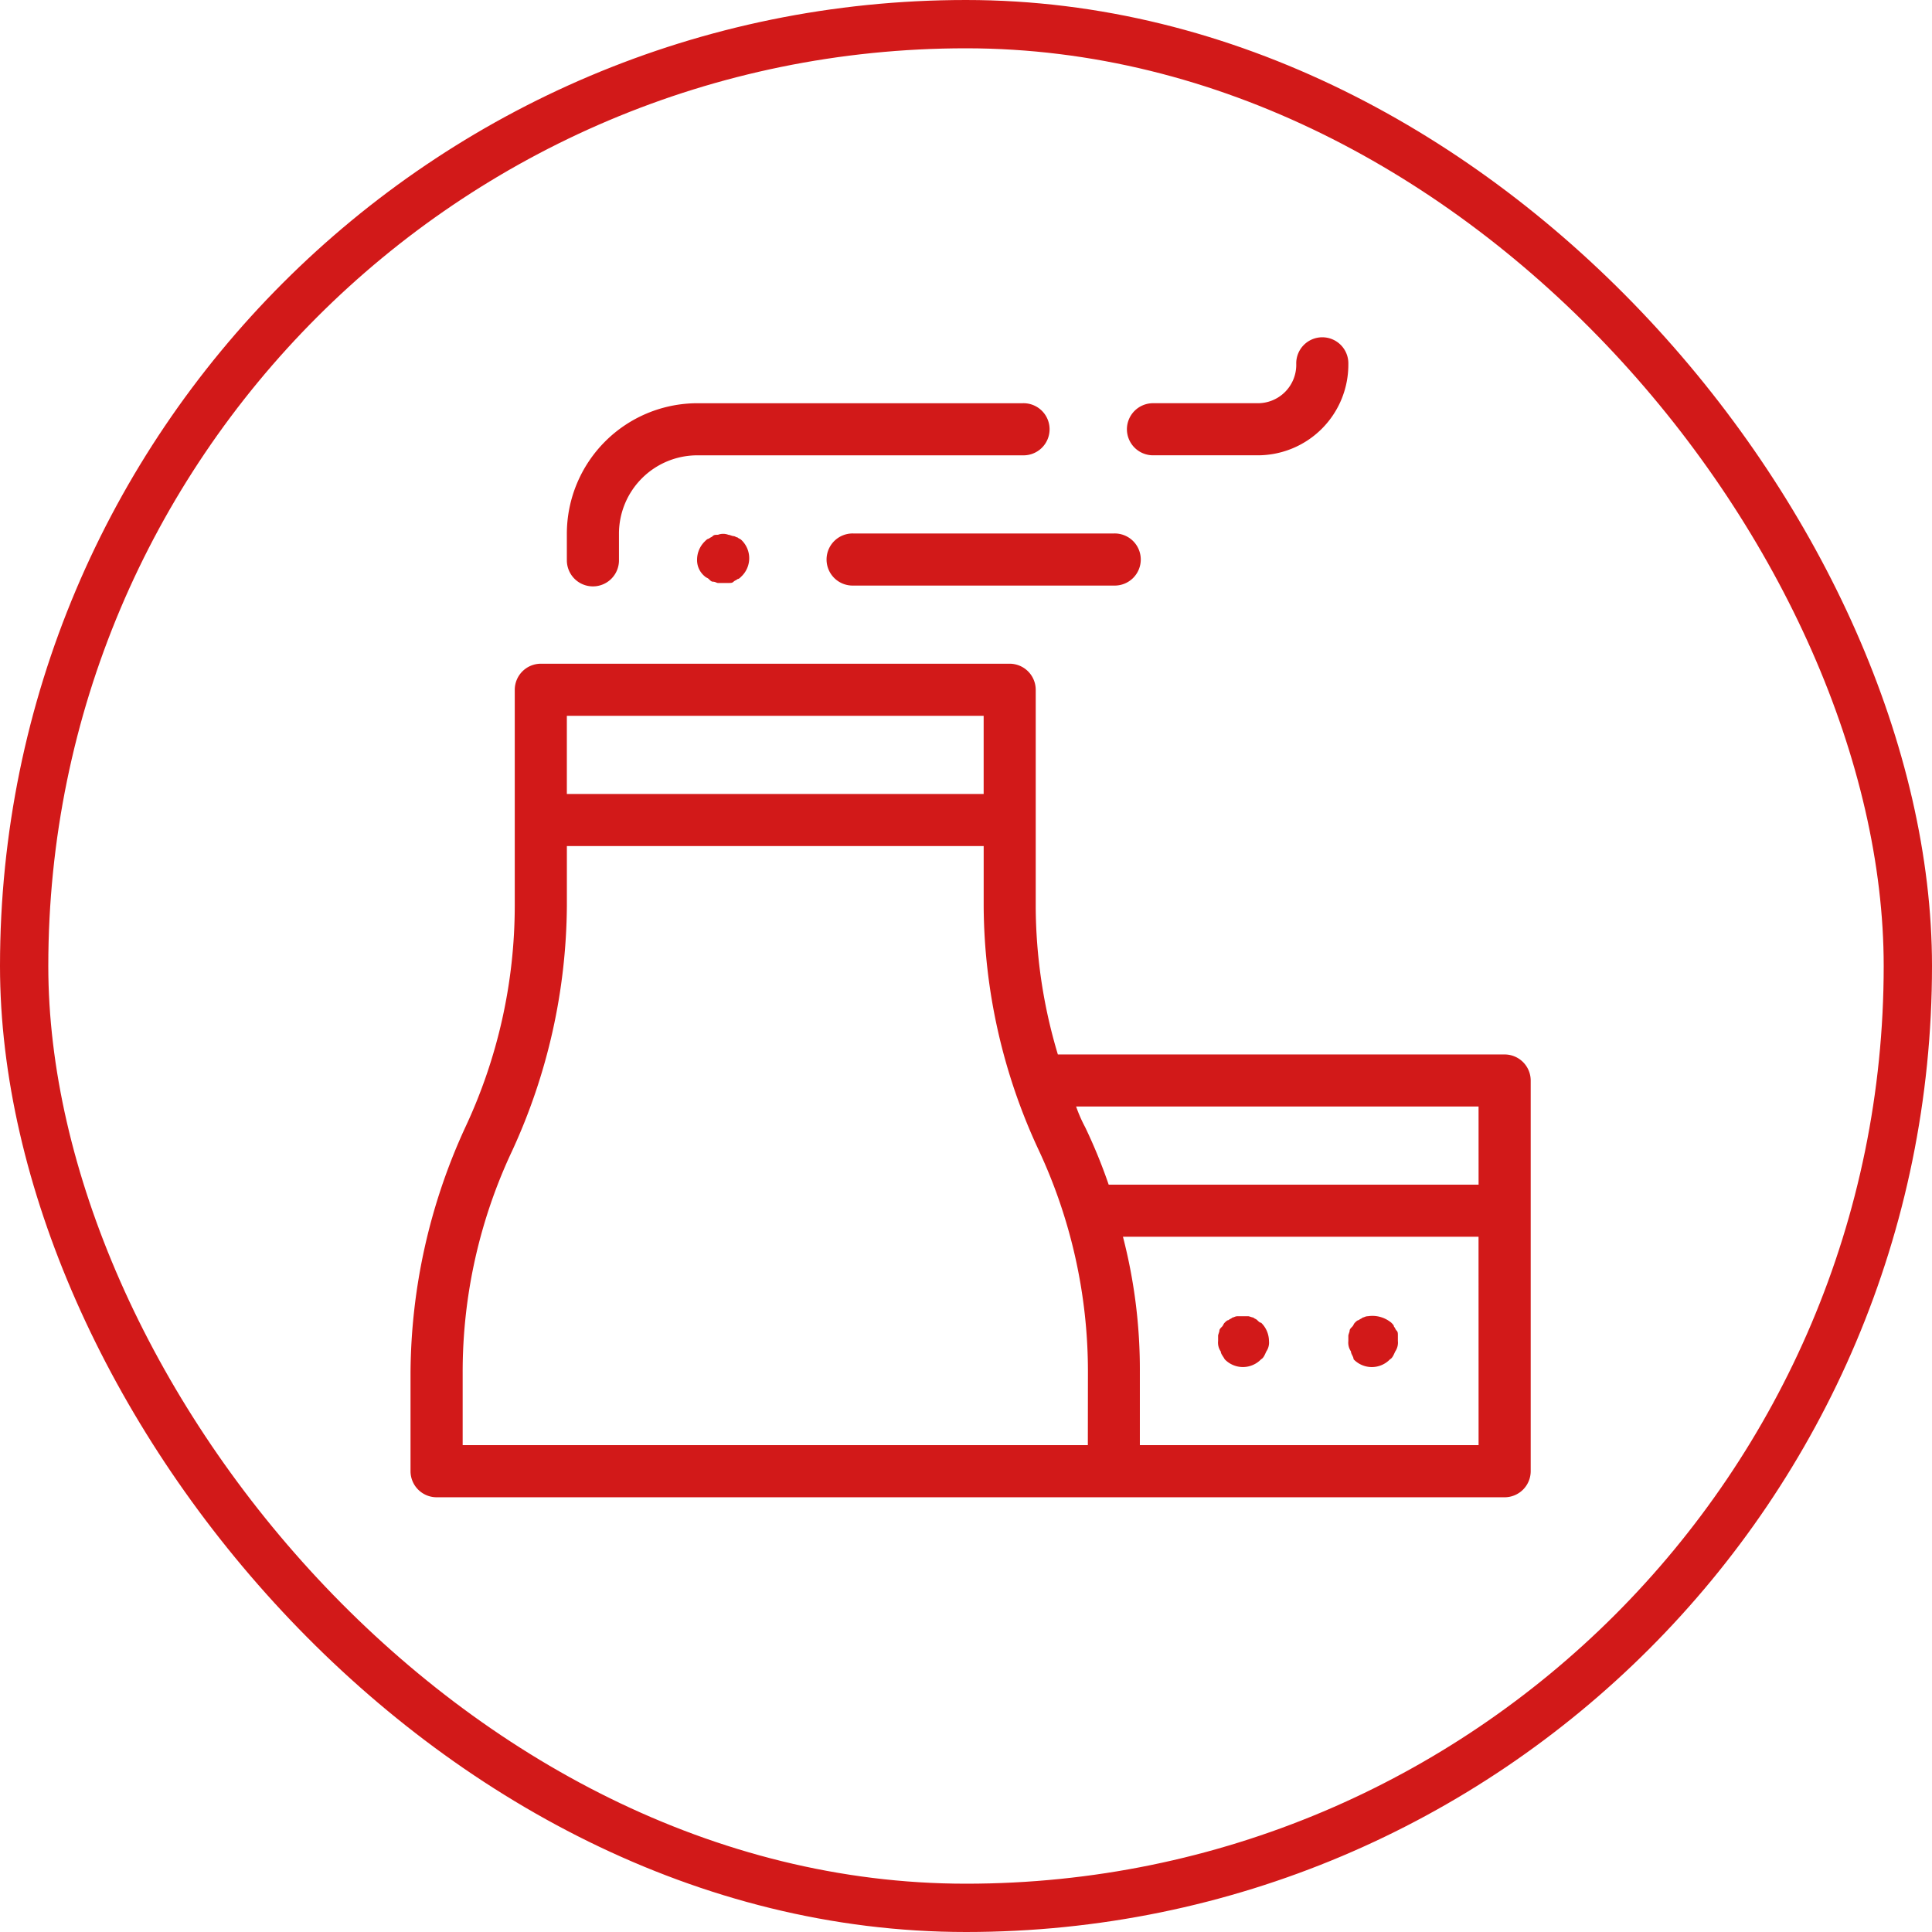<svg xmlns="http://www.w3.org/2000/svg" width="80" height="80" viewBox="0 0 80 80">
  <g id="Raggruppa_28695" data-name="Raggruppa 28695" transform="translate(-132 -32)">
    <g id="logo" transform="translate(109)">
      <rect id="Rettangolo_145801" data-name="Rettangolo 145801" width="80" height="80" transform="translate(23 32)" fill="none"/>
      <g id="noun-chimney-3517455" transform="translate(-69.201 15.199)">
        <path id="Tracciato_74227" data-name="Tracciato 74227" d="M154.505,60.464h-18.5a21.486,21.486,0,0,1-.917-6.148V45.363a1.082,1.082,0,0,0-1.079-1.079H114.595a1.082,1.082,0,0,0-1.079,1.079v8.953a21.66,21.66,0,0,1-2.05,9.169A24.593,24.593,0,0,0,109.2,73.624v4.1A1.082,1.082,0,0,0,110.28,78.8h44.225a1.082,1.082,0,0,0,1.079-1.079V61.543a1.081,1.081,0,0,0-1.078-1.079ZM115.673,46.441h17.259v3.236H115.673Zm21.573,30.2H111.359v-3.02a21.481,21.481,0,0,1,2.05-9.169,24.594,24.594,0,0,0,2.265-10.139V51.835h17.259v2.481A24.154,24.154,0,0,0,135.2,64.4a21.659,21.659,0,0,1,2.05,9.169Zm16.18,0H139.4v-3.02a21.887,21.887,0,0,0-.7-5.609h14.724Zm0-10.787H138.109a22.061,22.061,0,0,0-.971-2.373,6.01,6.01,0,0,1-.378-.863h16.665ZM138.864,34.576a1.082,1.082,0,0,1,1.079-1.079h4.315a1.589,1.589,0,0,0,1.618-1.618,1.079,1.079,0,1,1,2.157,0,3.752,3.752,0,0,1-3.775,3.775h-4.315A1.082,1.082,0,0,1,138.864,34.576ZM115.673,39.97V38.891a5.409,5.409,0,0,1,5.393-5.393H134.55a1.079,1.079,0,1,1,0,2.157H121.067a3.246,3.246,0,0,0-3.236,3.236V39.97a1.079,1.079,0,1,1-2.157,0Zm7.066-.917c.054.054.108.054.162.108a1.043,1.043,0,0,1,0,1.51c-.054.054-.108.108-.162.108-.054.054-.108.054-.162.108s-.108.054-.216.054h-.431c-.054,0-.108-.054-.216-.054-.054,0-.108-.054-.162-.108s-.108-.054-.162-.108a.868.868,0,0,1-.325-.7,1.065,1.065,0,0,1,.324-.755c.054-.054.108-.108.162-.108.054-.054.108-.054.162-.108s.108-.054.216-.054a.6.6,0,0,1,.432,0c.054,0,.162.054.216.054S122.685,39.053,122.739,39.053Zm4.8-.162h10.787a1.079,1.079,0,1,1,0,2.157H127.539a1.079,1.079,0,1,1,0-2.157Zm15.209,33.87a.648.648,0,0,1-.108-.432v-.216c0-.054.054-.162.054-.216s.054-.108.108-.162.054-.108.108-.162.108-.108.162-.108c.054-.054.108-.054.162-.108.054,0,.108-.054.216-.054h.432c.054,0,.162.054.216.054.054.054.108.054.162.108s.108.108.162.108a1.065,1.065,0,0,1,.324.755.648.648,0,0,1-.108.432c-.054.108-.108.27-.216.324a1.043,1.043,0,0,1-1.51,0c-.053-.108-.161-.216-.161-.324Zm5.393,0a.648.648,0,0,1-.108-.432v-.216c0-.054.054-.162.054-.216s.054-.108.108-.162.054-.108.108-.162.108-.108.162-.108c.054-.054.108-.054.162-.108.054,0,.108-.054.216-.054a1.224,1.224,0,0,1,.971.27c.054.054.108.108.108.162.054.054.054.108.108.162s.054.108.054.216v.216a.648.648,0,0,1-.108.432c-.054.108-.108.27-.216.324a1.043,1.043,0,0,1-1.51,0C148.249,72.976,148.141,72.869,148.141,72.761Z" fill="#d21919"/>
      </g>
    </g>
    <g id="Rettangolo_164143" data-name="Rettangolo 164143" transform="translate(132 32)" fill="none" stroke="#d21919" stroke-width="2">
      <rect width="80" height="80" rx="40" stroke="none"/>
      <rect x="1" y="1" width="78" height="78" rx="39" fill="none"/>
    </g>
  </g>
</svg>
